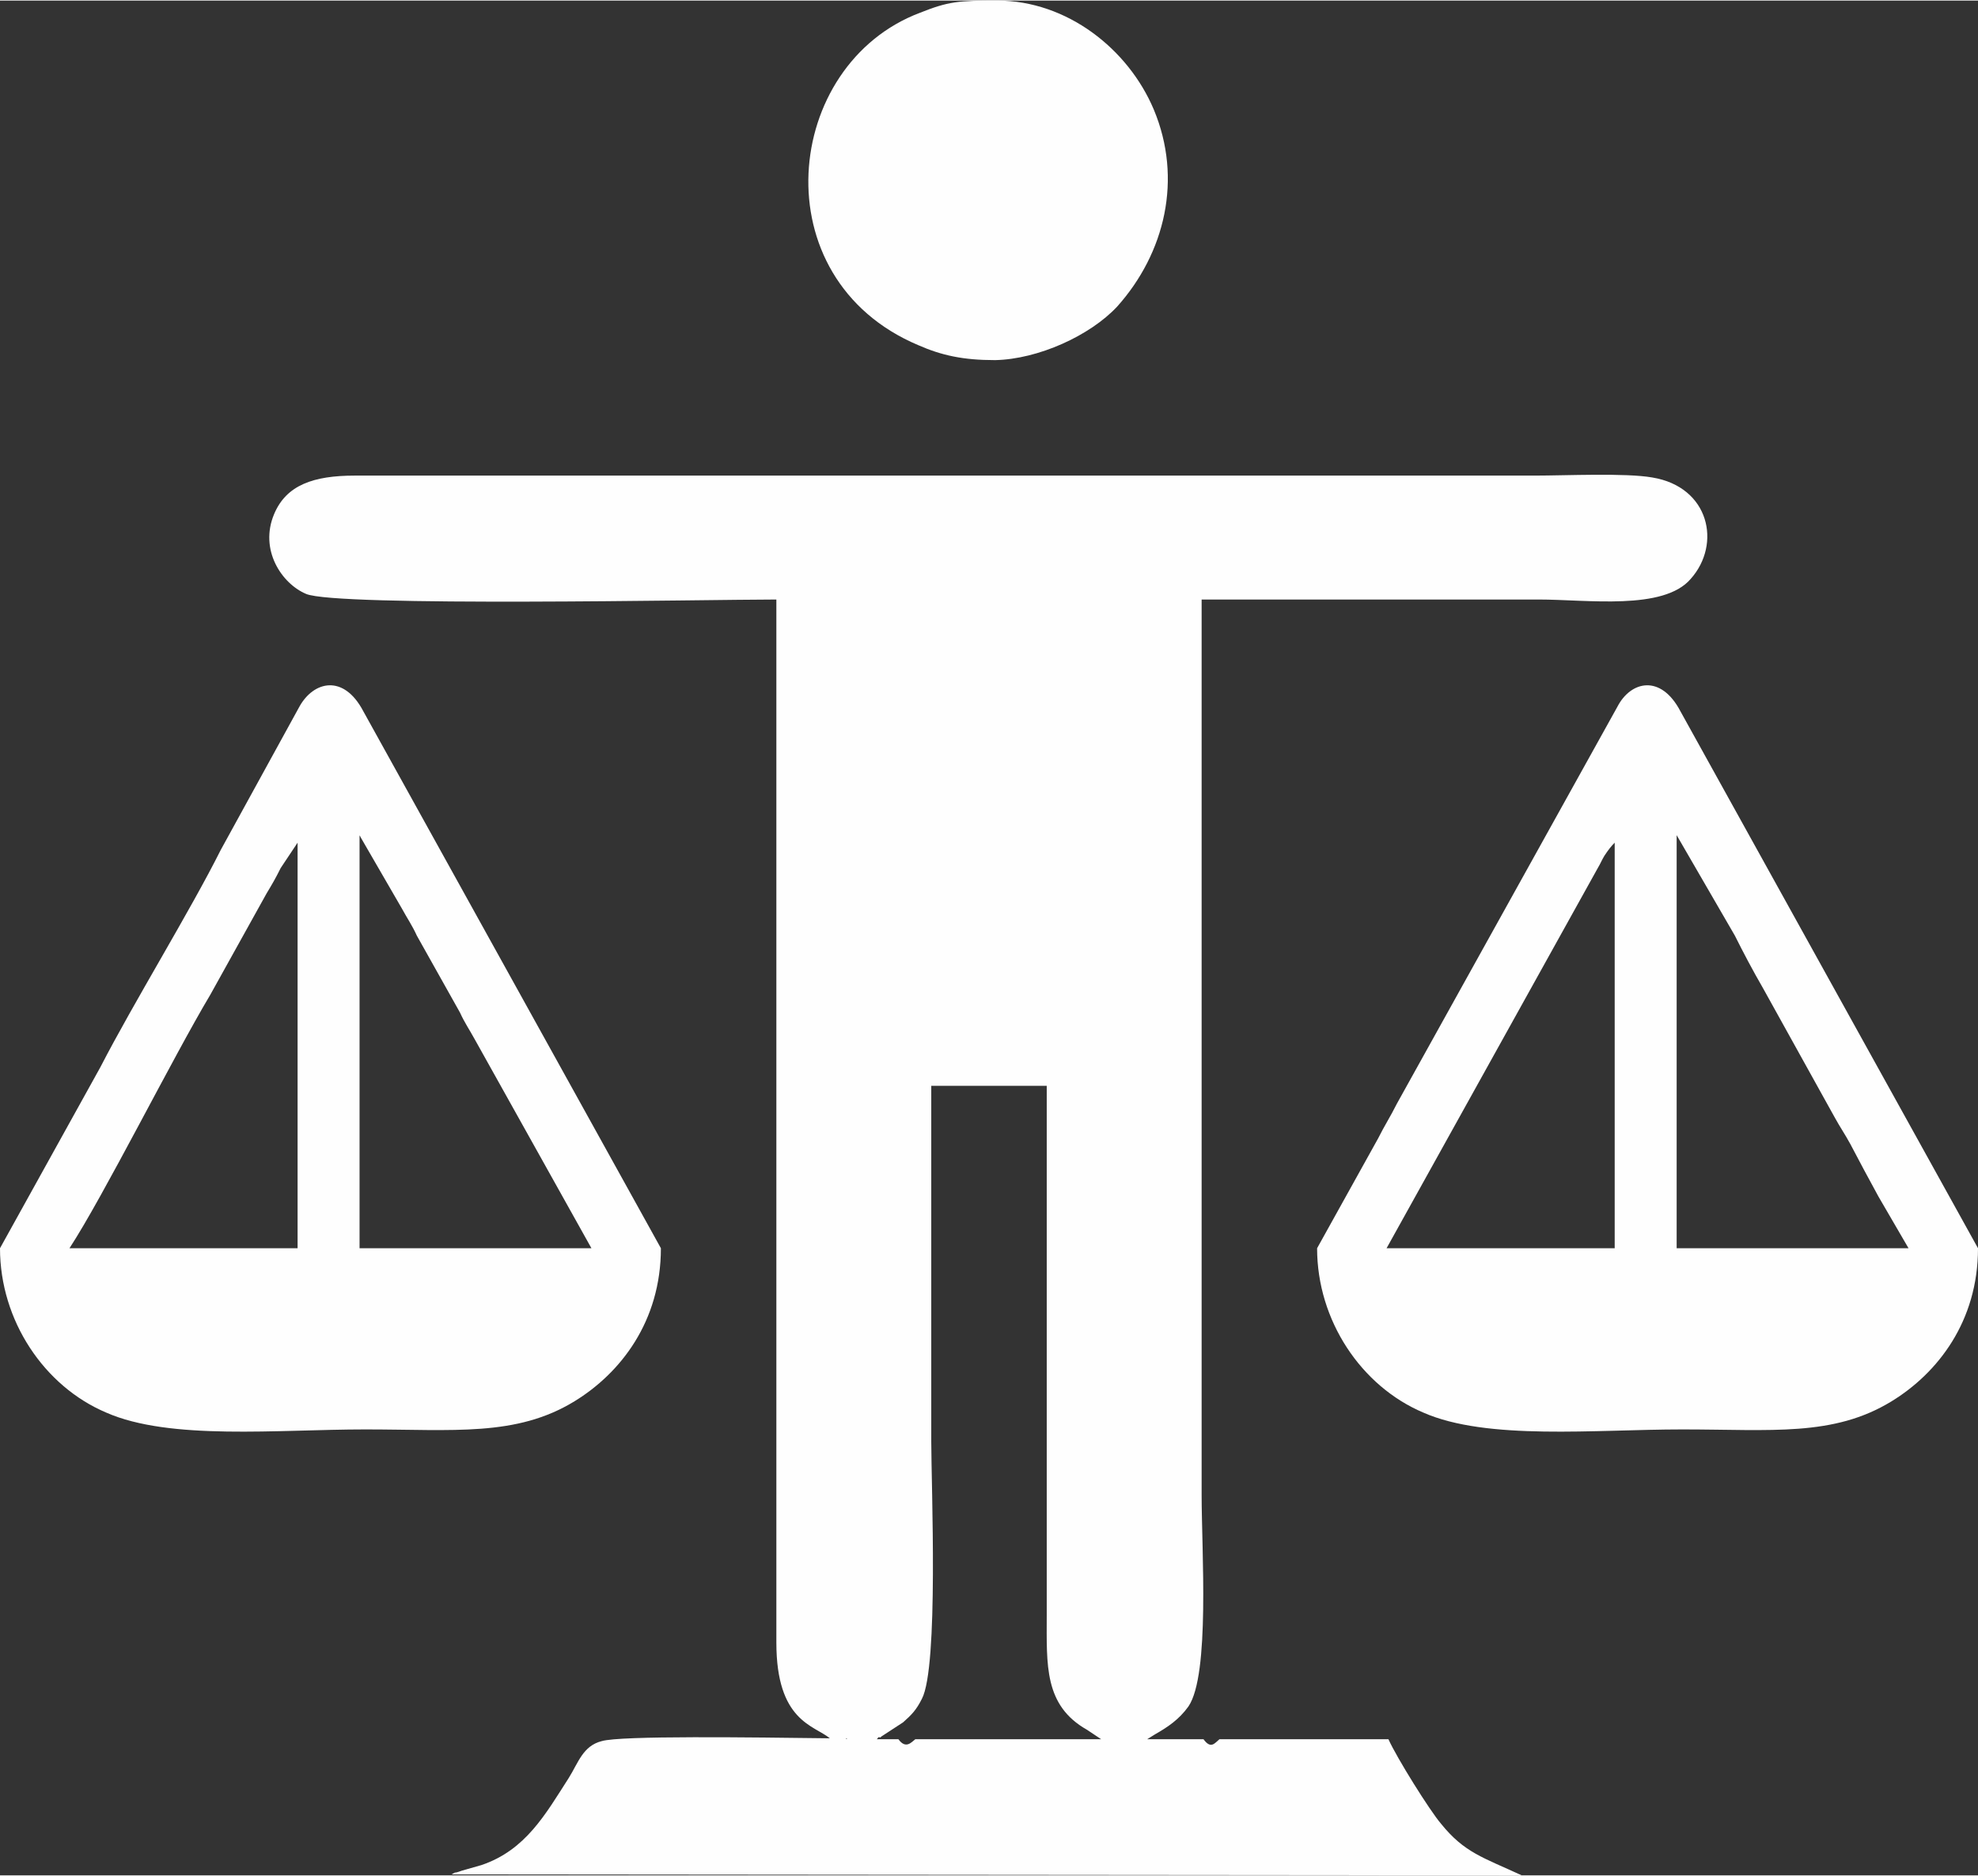 <?xml version="1.0" encoding="UTF-8"?>
<!DOCTYPE svg PUBLIC "-//W3C//DTD SVG 1.1//EN" "http://www.w3.org/Graphics/SVG/1.1/DTD/svg11.dtd">
<!-- Creator: CorelDRAW 2021 (64-Bit) -->
<svg xmlns="http://www.w3.org/2000/svg" xml:space="preserve" width="213px" height="202px" version="1.1" style="shape-rendering:geometricPrecision; text-rendering:geometricPrecision; image-rendering:optimizeQuality; fill-rule:evenodd; clip-rule:evenodd"
viewBox="0 0 21.07 19.97"
 xmlns:xlink="http://www.w3.org/1999/xlink"
 xmlns:xodm="http://www.corel.com/coreldraw/odm/2003">
 <rect x="0" y="0" width="21.07" height="19.97" fill="#333333" stroke="none"/>
 <defs>
  <style type="text/css">
   <![CDATA[
    .fil0 {fill:#FEFEFE}
   ]]>
  </style>
 </defs>
 <g id="Designed_x0020_by_x0020_Freepik">
  <path class="fil0" d="M9.01 18.51l0.01 0 0 0.01 -0.01 -0.01zm2.89 0.01l0 0 -1.97 0 -0.18 0c-0.04,0.03 -0.1,0.11 -0.18,0l-0.2 0c-0.05,0 -0.11,0 -0.19,0l0 0 0.16 0c0.01,-0.01 0.02,-0.03 0.03,-0.02 0,0.01 0.02,-0.01 0.02,-0.01l0.23 -0.15c0.09,-0.08 0.14,-0.13 0.2,-0.25 0.18,-0.34 0.1,-2.28 0.1,-2.74 0,-1.26 0,-2.53 0,-3.79l1.23 0 0 5.64c0,0.53 -0.03,0.96 0.43,1.22l0.15 0.1 0.17 0zm0.15 0l0.01 0 0.16 0 0.08 -0.05c0.14,-0.08 0.26,-0.16 0.36,-0.3 0.23,-0.34 0.14,-1.66 0.14,-2.25l0 -9.54 3.59 0c0.52,0 1.33,0.12 1.62,-0.22 0.33,-0.37 0.2,-0.98 -0.41,-1.08 -0.28,-0.05 -0.93,-0.02 -1.25,-0.02l-12.57 0c-0.44,0 -0.73,0.1 -0.86,0.41 -0.16,0.38 0.08,0.74 0.34,0.85 0.32,0.14 4.29,0.06 5.01,0.06l0 11.11c0,0.84 0.4,0.88 0.57,1.02 -0.83,-0.01 -2.23,-0.03 -2.43,0.03 -0.2,0.05 -0.25,0.23 -0.35,0.39 -0.25,0.39 -0.46,0.77 -0.93,0.93l-0.21 0.06c-0.11,0.04 -0.04,0 -0.11,0.04l11.4 0.01c-0.41,-0.19 -0.61,-0.24 -0.86,-0.55 -0.12,-0.14 -0.47,-0.7 -0.56,-0.9l-1.61 0 -0.19 0c-0.05,0.04 -0.09,0.11 -0.17,0l-0.2 0 -0.57 0zm-8.16 -3.3c0.94,0 1.61,0.08 2.23,-0.3 0.49,-0.3 0.92,-0.85 0.92,-1.63l-3.17 -5.72c-0.21,-0.4 -0.53,-0.32 -0.68,-0.05l-0.84 1.53c-0.32,0.64 -0.93,1.63 -1.28,2.31l-1.07 1.93c0,0.77 0.47,1.47 1.13,1.75 0.68,0.3 1.83,0.18 2.76,0.18zm2.41 -1.93l-0.54 0 -1.93 0 0 -4.4c0,0.01 0.01,0.01 0.01,0.02l0.44 0.76c0.06,0.11 0.11,0.18 0.16,0.29l0.46 0.82c0.05,0.11 0.1,0.18 0.16,0.29l1.24 2.22zm11.62 1.93c0.95,0 1.61,0.08 2.23,-0.3 0.49,-0.3 0.92,-0.85 0.92,-1.63l-3.17 -5.72c-0.21,-0.4 -0.53,-0.32 -0.67,-0.05l-2.35 4.23c-0.07,0.14 -0.13,0.23 -0.2,0.37l-0.65 1.17c0,0.77 0.47,1.47 1.13,1.75 0.68,0.3 1.83,0.18 2.76,0.18zm2.41 -1.93l-0.54 0 -1.93 0 0 -4.4 0.62 1.07c0.09,0.18 0.19,0.37 0.3,0.56l0.76 1.37c0.06,0.11 0.11,0.18 0.17,0.29 0.1,0.19 0.19,0.36 0.3,0.56l0.32 0.55zm-9.73 -9.46c0.46,-0.01 1.01,-0.26 1.3,-0.57 0.51,-0.57 0.7,-1.36 0.39,-2.1 -0.27,-0.64 -0.92,-1.16 -1.67,-1.16 -0.41,0 -0.52,0.01 -0.82,0.13 -1.46,0.55 -1.7,2.83 -0.02,3.54 0.25,0.11 0.48,0.16 0.82,0.16zm6.6 9.46l-2.43 0 2.25 -4.05c0.03,-0.05 0.04,-0.08 0.07,-0.13 0.04,-0.06 0.07,-0.1 0.11,-0.14l0 4.32zm-14.03 0l-2.43 0c0.36,-0.55 1.1,-2.03 1.5,-2.7l0.6 -1.08c0.06,-0.1 0.09,-0.15 0.15,-0.27l0.18 -0.27 0 4.32z"/>
 </g>
</svg>
